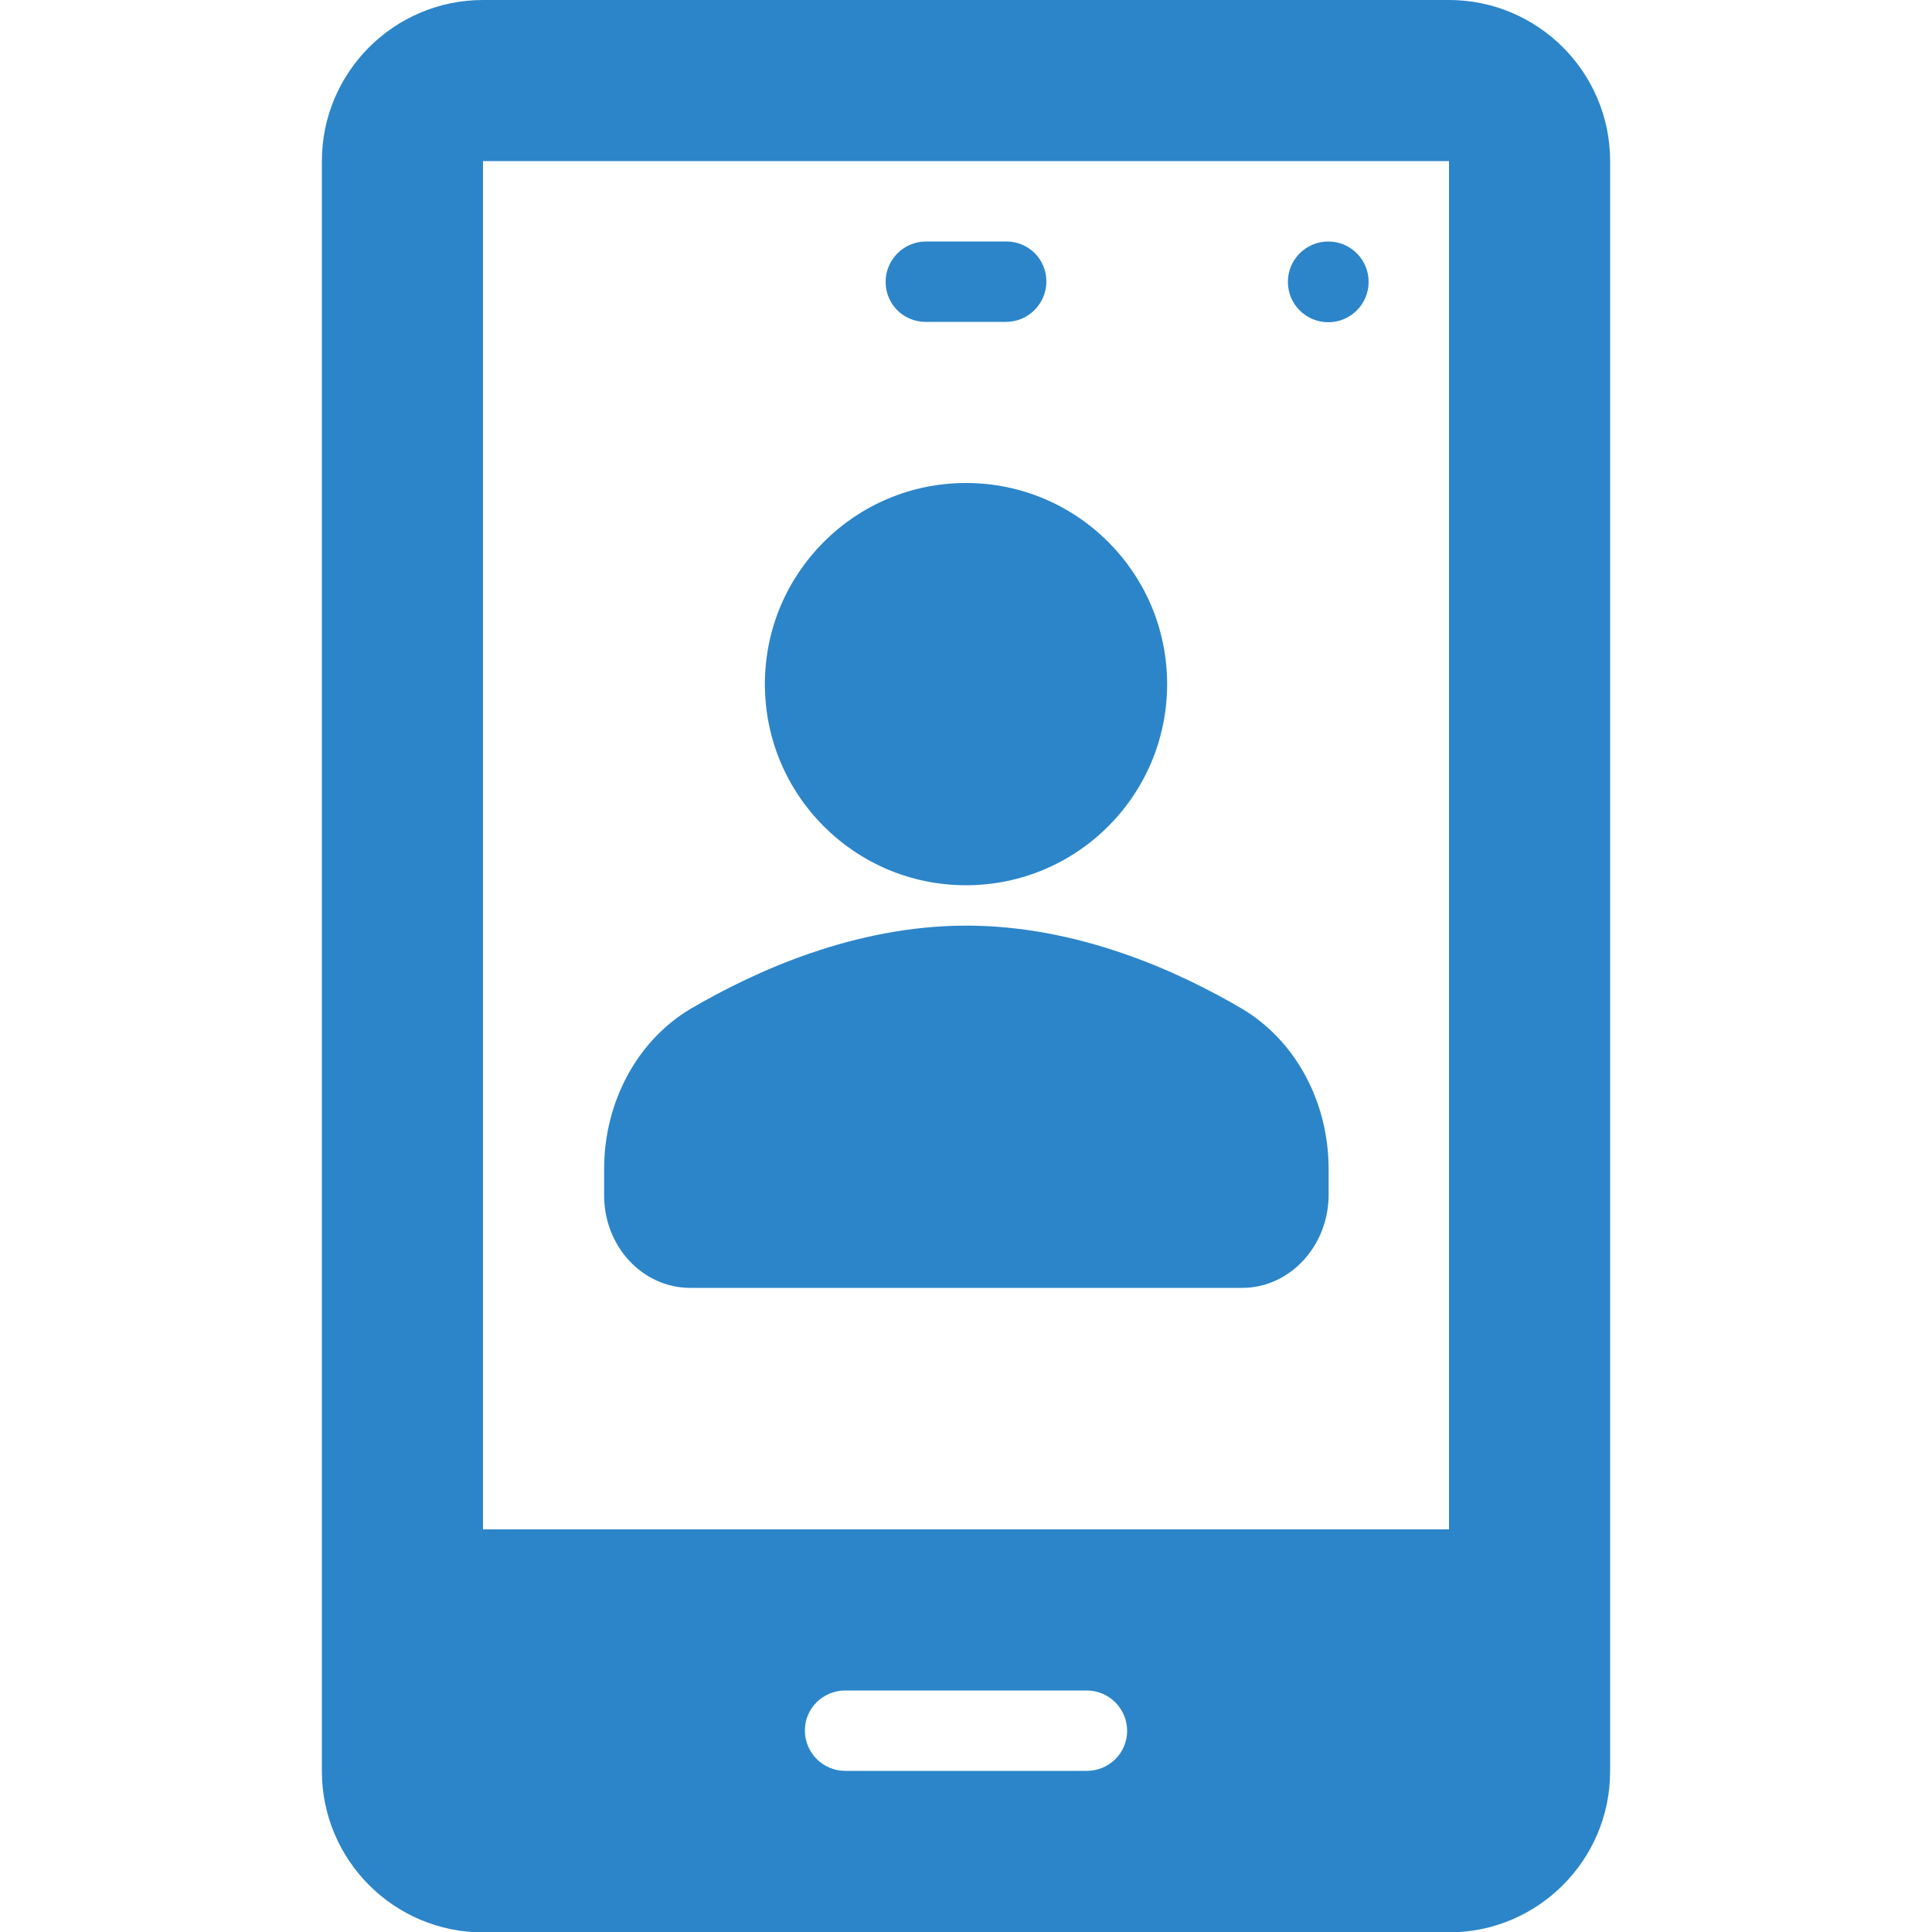 <?xml version="1.0" encoding="utf-8"?>
<!-- Generator: Adobe Illustrator 22.1.0, SVG Export Plug-In . SVG Version: 6.00 Build 0)  -->
<svg version="1.1" id="Capa_1" xmlns="http://www.w3.org/2000/svg" xmlns:xlink="http://www.w3.org/1999/xlink" x="0px" y="0px"
	 viewBox="0 0 512 512" style="enable-background:new 0 0 512 512;" xml:space="preserve">
<style type="text/css">
	.st0{fill:#2C85C9;}
</style>
<g>
	<g>
		<g>
			<circle class="st0" cx="256" cy="181.3" r="53.3"/>
			<path class="st0" d="M182.9,341.3h146.3c12.6,0,22.9-11.1,22.9-24.7v-6.8c0-17.8-8.8-34.1-23-42.5c-17-10-43.5-22-73-22
				s-55.9,12-73,22c-14.2,8.4-23,24.7-23,42.5v6.8C160,330.3,170.3,341.3,182.9,341.3z"/>
			<path class="st0" d="M245.3,85.3h21.3c5.9,0,10.7-4.8,10.7-10.7S272.6,64,266.7,64h-21.3c-5.9,0-10.7,4.8-10.7,10.7
				C234.7,80.6,239.4,85.3,245.3,85.3z"/>
			<path class="st0" d="M384,0H128c-23.5,0-42.7,19.1-42.7,42.7v426.7c0,23.5,19.1,42.7,42.7,42.7h256c23.5,0,42.7-19.1,42.7-42.7
				V42.7C426.7,19.1,407.5,0,384,0z M288,469.3h-64c-5.9,0-10.7-4.8-10.7-10.7S218.1,448,224,448h64c5.9,0,10.7,4.8,10.7,10.7
				S293.9,469.3,288,469.3z M384,405.3H128V42.7h256V405.3z"/>
			<circle class="st0" cx="352" cy="74.7" r="10.7"/>
		</g>
	</g>
</g>
</svg>
